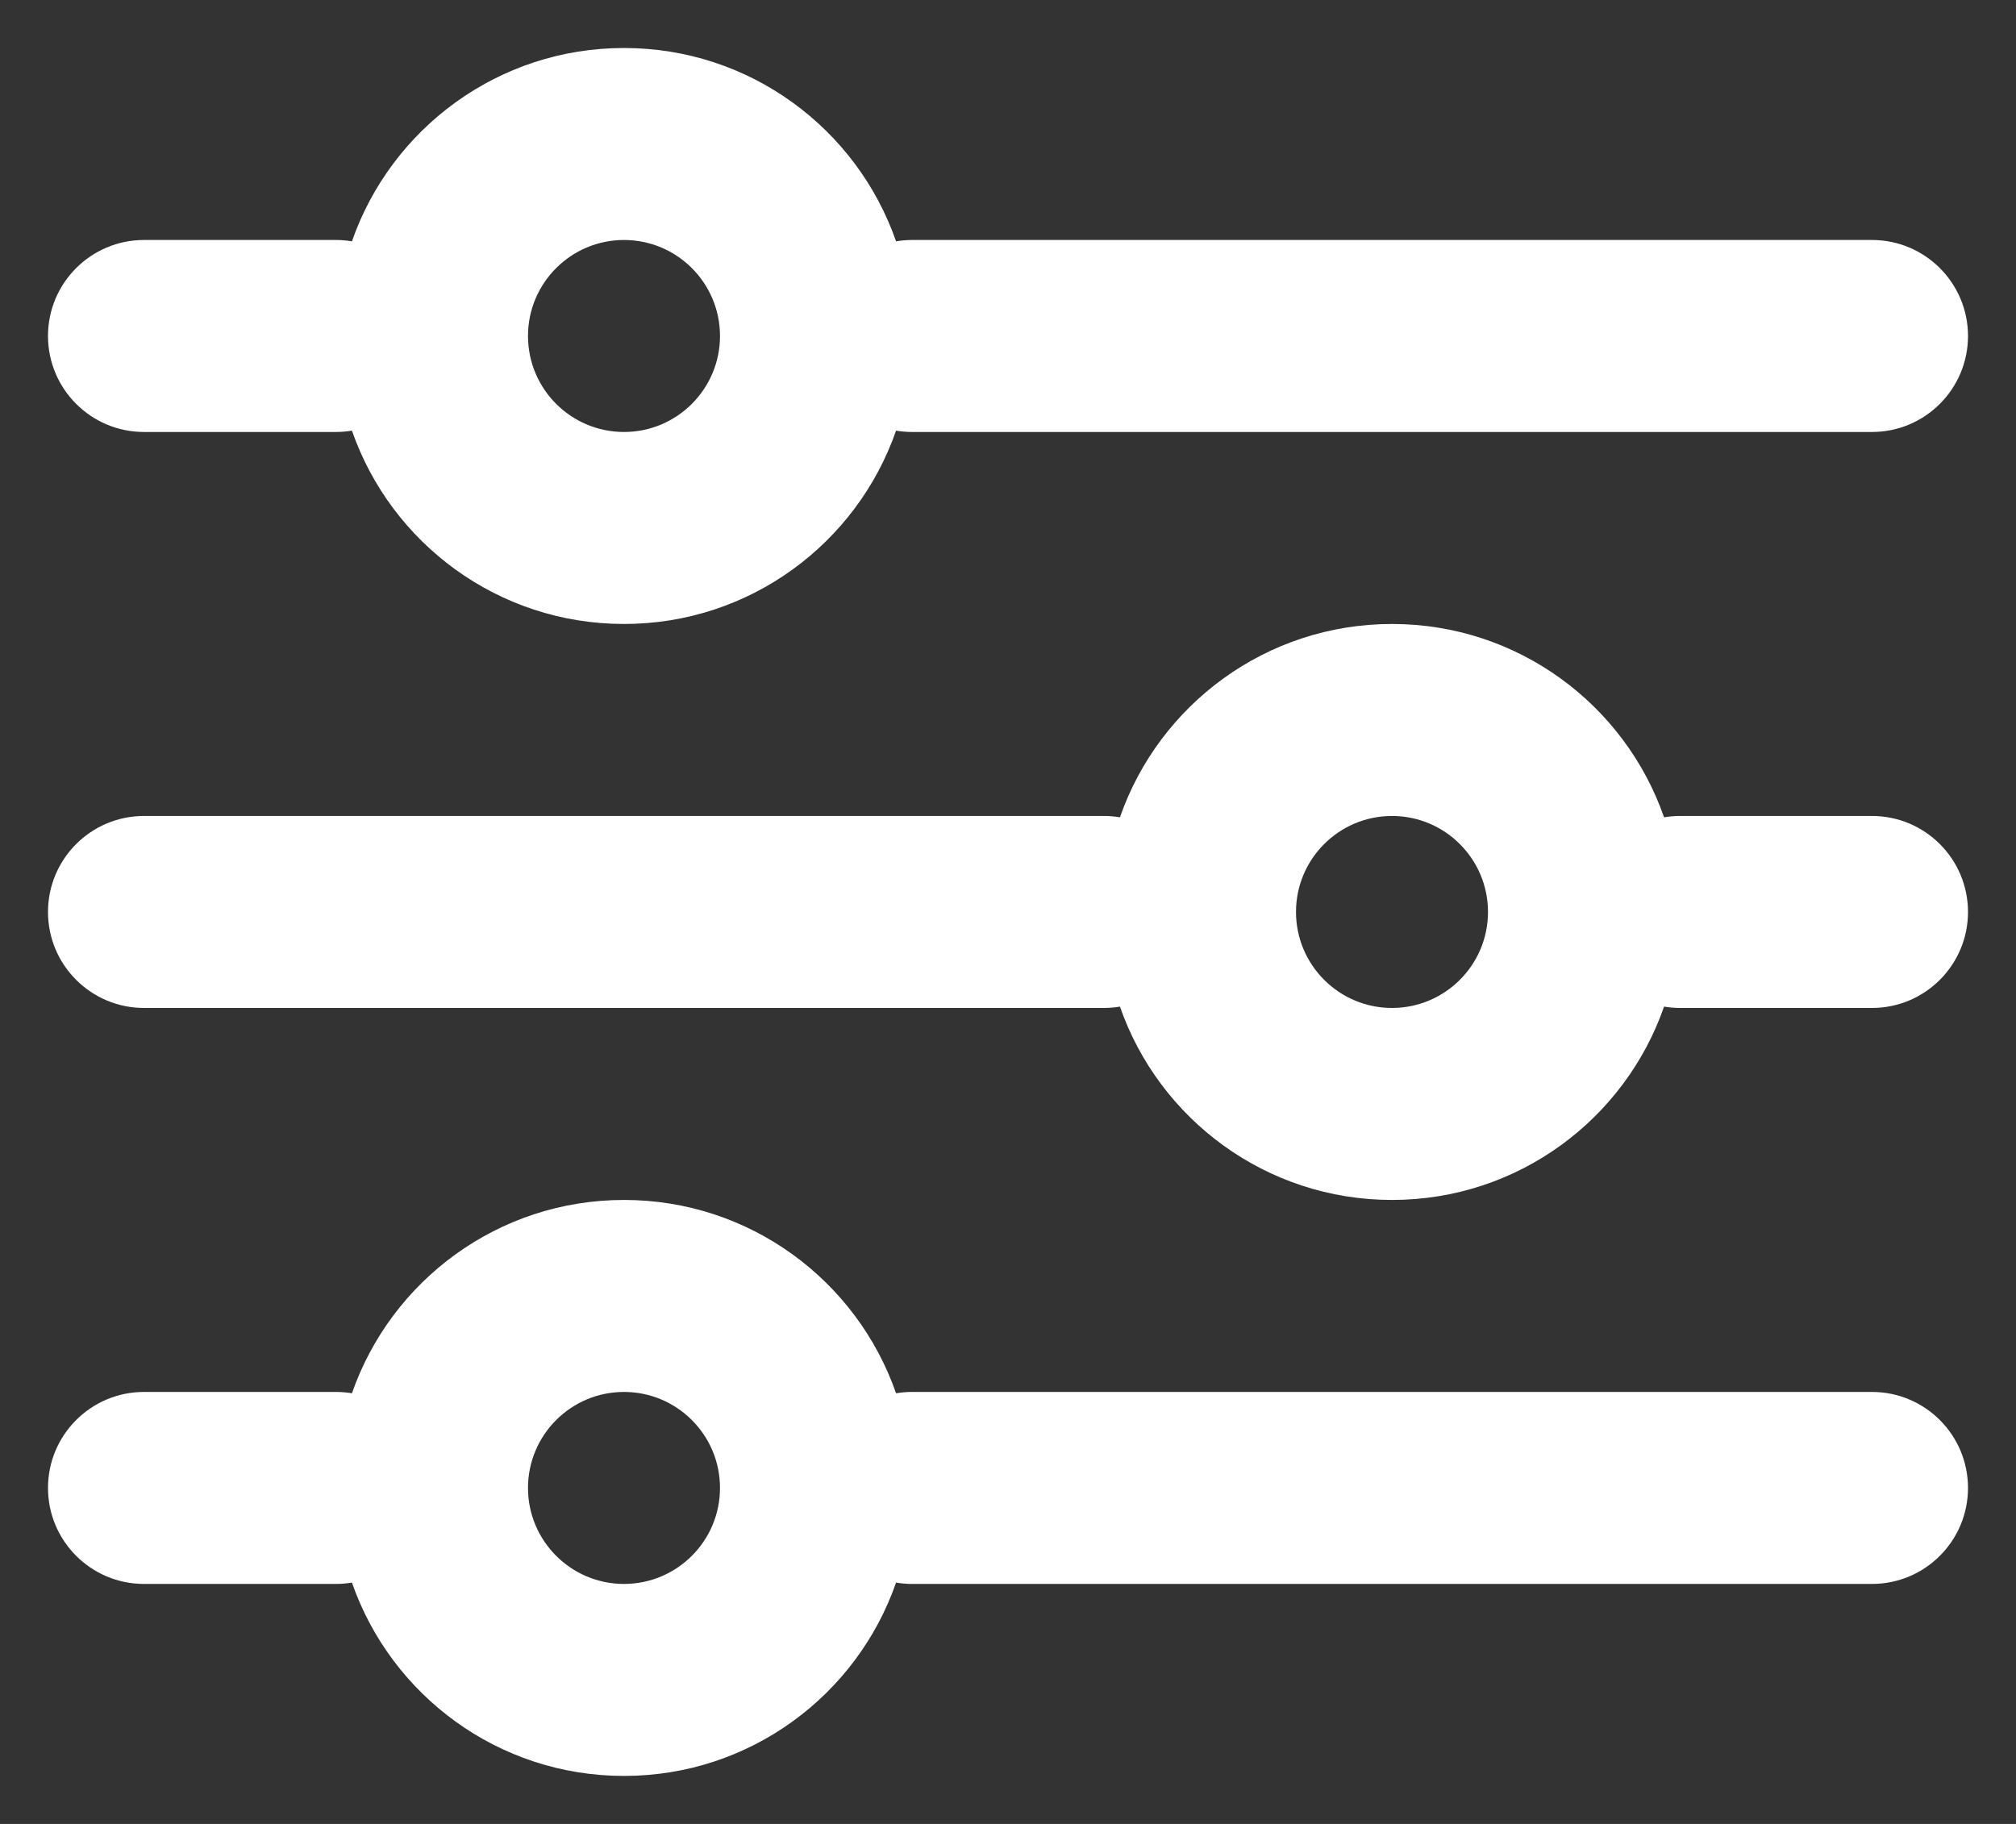 <svg width="21" height="19" viewBox="0 0 21 19" fill="none" xmlns="http://www.w3.org/2000/svg">
<rect x="0" y="0" width="21" height="19" fill="#333333" stroke="none"/>
<path fill-rule="evenodd" clip-rule="evenodd" d="M9.334 4.486C8.926 5.659 7.811 6.5 6.5 6.5C5.189 6.5 4.074 5.659 3.666 4.486C3.612 4.495 3.557 4.5 3.5 4.5H1.5C0.948 4.5 0.5 4.052 0.5 3.5C0.5 2.948 0.948 2.5 1.5 2.5H3.5C3.557 2.5 3.612 2.505 3.666 2.514C4.074 1.341 5.189 0.5 6.5 0.5C7.811 0.5 8.926 1.341 9.334 2.514C9.388 2.505 9.443 2.5 9.5 2.5H19.5C20.052 2.5 20.5 2.948 20.5 3.5C20.5 4.052 20.052 4.5 19.5 4.5H9.5C9.443 4.5 9.388 4.495 9.334 4.486ZM7.5 3.5C7.5 4.052 7.052 4.5 6.5 4.5C5.948 4.5 5.5 4.052 5.5 3.5C5.5 2.948 5.948 2.5 6.5 2.5C7.052 2.5 7.5 2.948 7.5 3.5Z" fill="white"/>
<path fill-rule="evenodd" clip-rule="evenodd" d="M0.5 15.5C0.5 14.948 0.948 14.5 1.5 14.5H3.5C3.557 14.5 3.612 14.505 3.666 14.514C4.074 13.341 5.189 12.5 6.5 12.5C7.811 12.5 8.926 13.341 9.334 14.514C9.388 14.505 9.443 14.5 9.5 14.5H19.5C20.052 14.5 20.5 14.948 20.5 15.5C20.5 16.052 20.052 16.5 19.5 16.5H9.5C9.443 16.5 9.388 16.495 9.334 16.486C8.926 17.659 7.811 18.5 6.5 18.5C5.189 18.5 4.074 17.659 3.666 16.486C3.612 16.495 3.557 16.5 3.5 16.5H1.5C0.948 16.5 0.5 16.052 0.5 15.5ZM7.5 15.5C7.5 16.052 7.052 16.5 6.5 16.5C5.948 16.5 5.5 16.052 5.5 15.5C5.5 14.948 5.948 14.5 6.5 14.5C7.052 14.5 7.5 14.948 7.5 15.5Z" fill="white"/>
<path fill-rule="evenodd" clip-rule="evenodd" d="M19.5 8.5C20.052 8.5 20.5 8.948 20.5 9.5C20.5 10.052 20.052 10.5 19.5 10.5H17.5C17.444 10.5 17.388 10.495 17.334 10.486C16.926 11.659 15.811 12.5 14.5 12.5C13.189 12.5 12.074 11.659 11.666 10.486C11.612 10.495 11.556 10.5 11.5 10.5H1.5C0.948 10.5 0.5 10.052 0.5 9.5C0.5 8.948 0.948 8.5 1.5 8.5H11.5C11.556 8.5 11.612 8.505 11.666 8.514C12.074 7.341 13.189 6.5 14.5 6.5C15.811 6.5 16.926 7.341 17.334 8.514C17.388 8.505 17.444 8.5 17.5 8.5H19.5ZM14.5 10.5C15.052 10.5 15.5 10.052 15.5 9.5C15.5 8.948 15.052 8.5 14.5 8.5C13.948 8.5 13.5 8.948 13.5 9.5C13.5 10.052 13.948 10.5 14.5 10.5Z" fill="white"/>
</svg>
